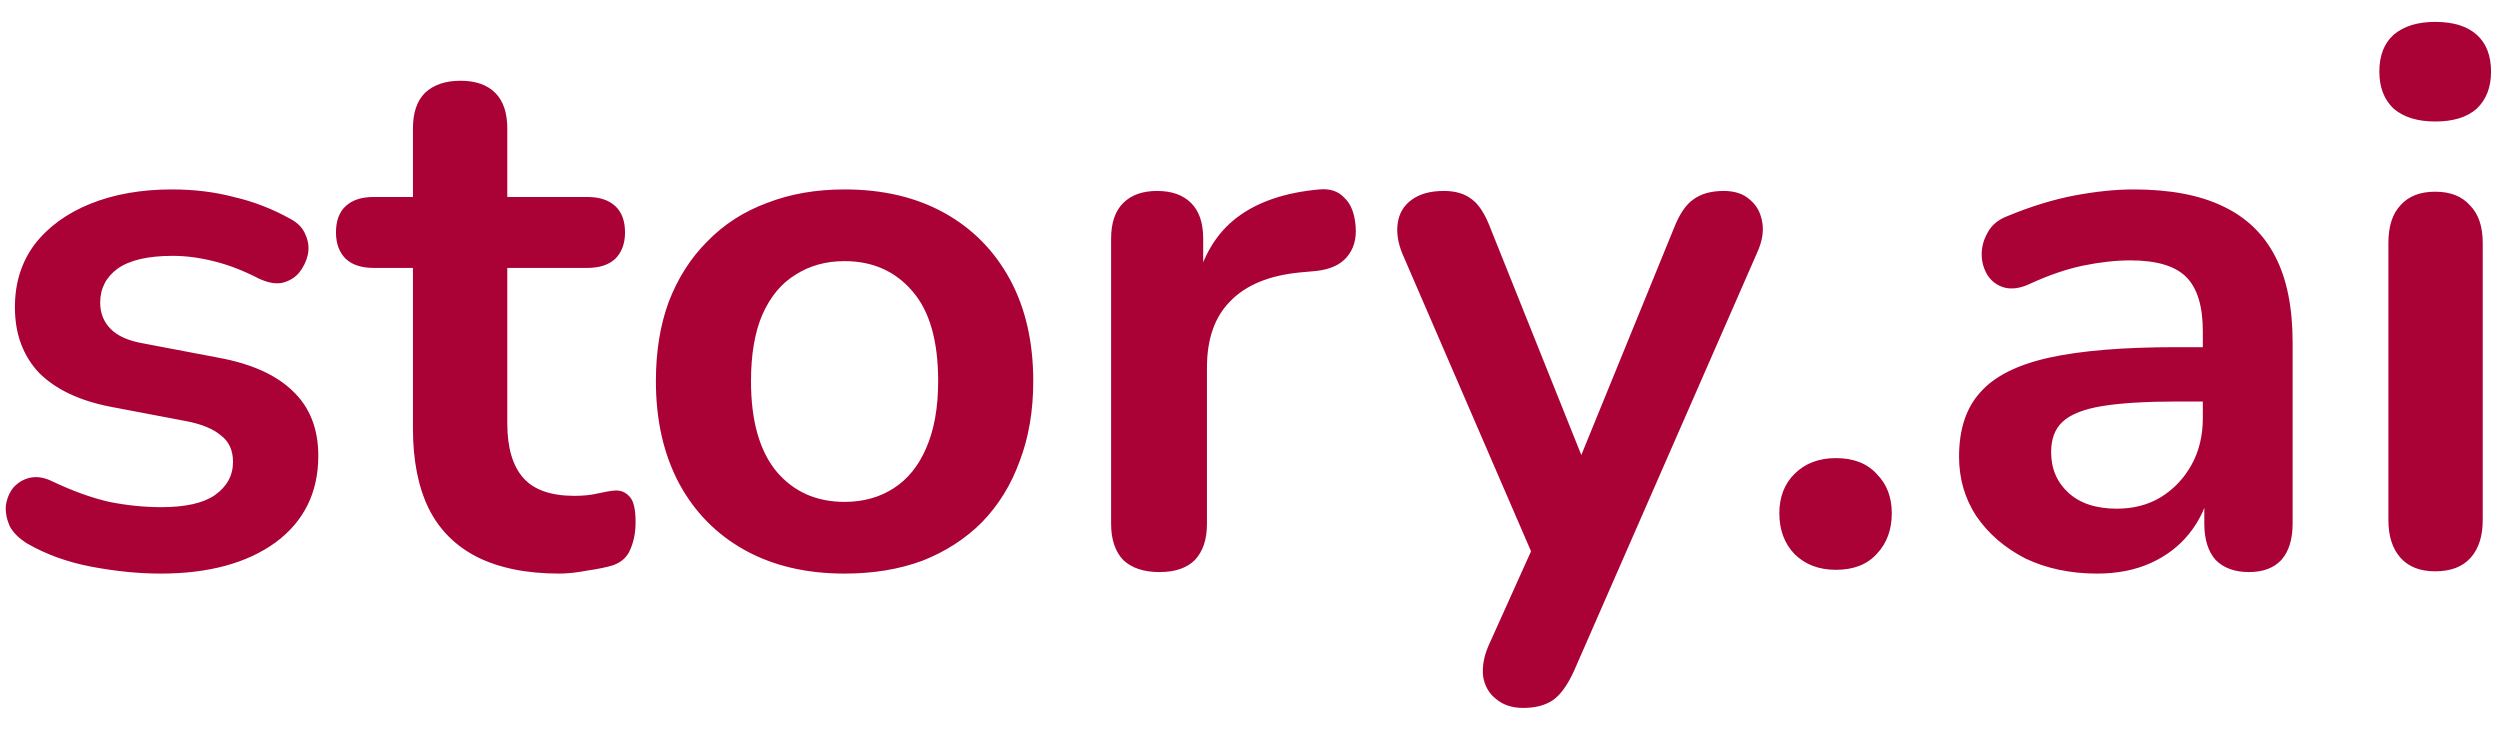 <svg width="106" height="31" viewBox="0 0 106 31" fill="none" xmlns="http://www.w3.org/2000/svg">
<path d="M6.808 24.32C5.891 24.32 4.92 24.224 3.896 24.032C2.872 23.84 1.955 23.509 1.144 23.04C0.803 22.827 0.557 22.581 0.408 22.304C0.28 22.005 0.227 21.717 0.248 21.44C0.291 21.141 0.397 20.885 0.568 20.672C0.76 20.459 0.995 20.32 1.272 20.256C1.571 20.192 1.891 20.245 2.232 20.416C3.085 20.821 3.885 21.109 4.632 21.28C5.379 21.429 6.115 21.504 6.84 21.504C7.864 21.504 8.621 21.333 9.112 20.992C9.624 20.629 9.88 20.16 9.88 19.584C9.88 19.093 9.709 18.72 9.368 18.464C9.048 18.187 8.557 17.984 7.896 17.856L4.696 17.248C3.373 16.992 2.36 16.512 1.656 15.808C0.973 15.083 0.632 14.155 0.632 13.024C0.632 12 0.909 11.115 1.464 10.368C2.04 9.621 2.829 9.045 3.832 8.64C4.835 8.235 5.987 8.032 7.288 8.032C8.227 8.032 9.101 8.139 9.912 8.352C10.744 8.544 11.544 8.853 12.312 9.28C12.632 9.451 12.845 9.675 12.952 9.952C13.08 10.229 13.112 10.517 13.048 10.816C12.984 11.093 12.856 11.349 12.664 11.584C12.472 11.797 12.227 11.936 11.928 12C11.651 12.043 11.331 11.979 10.968 11.808C10.307 11.467 9.667 11.221 9.048 11.072C8.451 10.923 7.875 10.848 7.32 10.848C6.275 10.848 5.496 11.029 4.984 11.392C4.493 11.755 4.248 12.235 4.248 12.832C4.248 13.28 4.397 13.653 4.696 13.952C4.995 14.251 5.453 14.453 6.072 14.56L9.272 15.168C10.659 15.424 11.704 15.893 12.408 16.576C13.133 17.259 13.496 18.176 13.496 19.328C13.496 20.885 12.888 22.112 11.672 23.008C10.456 23.883 8.835 24.32 6.808 24.32ZM23.717 24.32C22.33 24.32 21.167 24.085 20.229 23.616C19.311 23.147 18.629 22.464 18.181 21.568C17.733 20.651 17.509 19.52 17.509 18.176V11.36H15.845C15.333 11.36 14.938 11.232 14.661 10.976C14.383 10.699 14.245 10.325 14.245 9.856C14.245 9.365 14.383 8.992 14.661 8.736C14.938 8.48 15.333 8.352 15.845 8.352H17.509V5.44C17.509 4.779 17.679 4.277 18.021 3.936C18.383 3.595 18.885 3.424 19.525 3.424C20.165 3.424 20.655 3.595 20.997 3.936C21.338 4.277 21.509 4.779 21.509 5.44V8.352H24.901C25.413 8.352 25.807 8.48 26.085 8.736C26.362 8.992 26.501 9.365 26.501 9.856C26.501 10.325 26.362 10.699 26.085 10.976C25.807 11.232 25.413 11.36 24.901 11.36H21.509V17.952C21.509 18.976 21.733 19.744 22.181 20.256C22.629 20.768 23.354 21.024 24.357 21.024C24.719 21.024 25.039 20.992 25.317 20.928C25.594 20.864 25.839 20.821 26.053 20.8C26.309 20.779 26.522 20.864 26.693 21.056C26.863 21.227 26.949 21.589 26.949 22.144C26.949 22.571 26.874 22.955 26.725 23.296C26.597 23.616 26.351 23.84 25.989 23.968C25.711 24.053 25.349 24.128 24.901 24.192C24.453 24.277 24.058 24.32 23.717 24.32ZM35.81 24.32C34.188 24.32 32.78 23.989 31.586 23.328C30.391 22.667 29.463 21.728 28.802 20.512C28.14 19.275 27.81 17.824 27.81 16.16C27.81 14.901 27.991 13.781 28.354 12.8C28.738 11.797 29.282 10.944 29.986 10.24C30.69 9.515 31.532 8.971 32.514 8.608C33.495 8.224 34.594 8.032 35.81 8.032C37.431 8.032 38.839 8.363 40.034 9.024C41.228 9.685 42.156 10.624 42.818 11.84C43.479 13.056 43.81 14.496 43.81 16.16C43.81 17.419 43.618 18.549 43.234 19.552C42.871 20.555 42.338 21.419 41.634 22.144C40.93 22.848 40.087 23.392 39.106 23.776C38.124 24.139 37.026 24.32 35.81 24.32ZM35.81 21.28C36.599 21.28 37.292 21.088 37.89 20.704C38.487 20.32 38.946 19.755 39.266 19.008C39.607 18.24 39.778 17.291 39.778 16.16C39.778 14.453 39.415 13.184 38.69 12.352C37.964 11.499 37.004 11.072 35.81 11.072C35.02 11.072 34.327 11.264 33.73 11.648C33.132 12.011 32.663 12.576 32.322 13.344C32.002 14.091 31.842 15.029 31.842 16.16C31.842 17.845 32.204 19.125 32.93 20C33.655 20.853 34.615 21.28 35.81 21.28ZM49.159 24.256C48.498 24.256 47.986 24.085 47.623 23.744C47.282 23.381 47.111 22.869 47.111 22.208V10.112C47.111 9.451 47.282 8.949 47.623 8.608C47.965 8.267 48.445 8.096 49.063 8.096C49.682 8.096 50.162 8.267 50.503 8.608C50.845 8.949 51.015 9.451 51.015 10.112V12.128H50.695C50.994 10.848 51.581 9.877 52.455 9.216C53.33 8.555 54.493 8.16 55.943 8.032C56.391 7.989 56.743 8.107 56.999 8.384C57.277 8.64 57.437 9.045 57.479 9.6C57.522 10.133 57.394 10.571 57.095 10.912C56.818 11.232 56.391 11.424 55.815 11.488L55.111 11.552C53.81 11.68 52.829 12.085 52.167 12.768C51.506 13.429 51.175 14.368 51.175 15.584V22.208C51.175 22.869 51.005 23.381 50.663 23.744C50.322 24.085 49.821 24.256 49.159 24.256ZM64.579 30.016C64.11 30.016 63.726 29.888 63.427 29.632C63.129 29.397 62.947 29.077 62.883 28.672C62.841 28.267 62.915 27.84 63.107 27.392L65.283 22.56V24.224L59.459 10.752C59.267 10.283 59.203 9.845 59.267 9.44C59.331 9.035 59.523 8.715 59.843 8.48C60.185 8.224 60.643 8.096 61.219 8.096C61.71 8.096 62.105 8.213 62.403 8.448C62.702 8.661 62.969 9.077 63.203 9.696L67.523 20.48H66.563L70.979 9.664C71.214 9.067 71.491 8.661 71.811 8.448C72.131 8.213 72.558 8.096 73.091 8.096C73.561 8.096 73.934 8.224 74.211 8.48C74.489 8.715 74.659 9.035 74.723 9.44C74.787 9.824 74.713 10.251 74.499 10.72L66.723 28.48C66.446 29.077 66.147 29.483 65.827 29.696C65.507 29.909 65.091 30.016 64.579 30.016ZM77.844 24.16C77.118 24.16 76.532 23.936 76.084 23.488C75.657 23.04 75.444 22.464 75.444 21.76C75.444 21.077 75.657 20.523 76.084 20.096C76.532 19.648 77.118 19.424 77.844 19.424C78.59 19.424 79.166 19.648 79.572 20.096C79.998 20.523 80.212 21.077 80.212 21.76C80.212 22.464 79.998 23.04 79.572 23.488C79.166 23.936 78.59 24.16 77.844 24.16ZM88.919 24.32C87.789 24.32 86.775 24.107 85.879 23.68C85.005 23.232 84.311 22.635 83.799 21.888C83.309 21.141 83.064 20.299 83.064 19.36C83.064 18.208 83.362 17.301 83.96 16.64C84.557 15.957 85.528 15.467 86.871 15.168C88.216 14.869 90.018 14.72 92.279 14.72H93.879V17.024H92.311C90.989 17.024 89.933 17.088 89.144 17.216C88.354 17.344 87.789 17.568 87.448 17.888C87.127 18.187 86.968 18.613 86.968 19.168C86.968 19.872 87.213 20.448 87.704 20.896C88.194 21.344 88.877 21.568 89.751 21.568C90.456 21.568 91.074 21.408 91.608 21.088C92.162 20.747 92.6 20.288 92.919 19.712C93.24 19.136 93.4 18.475 93.4 17.728V14.048C93.4 12.981 93.165 12.213 92.695 11.744C92.226 11.275 91.437 11.04 90.328 11.04C89.709 11.04 89.037 11.115 88.311 11.264C87.608 11.413 86.861 11.669 86.072 12.032C85.666 12.224 85.303 12.277 84.984 12.192C84.685 12.107 84.45 11.936 84.279 11.68C84.109 11.403 84.023 11.104 84.023 10.784C84.023 10.464 84.109 10.155 84.279 9.856C84.45 9.536 84.738 9.301 85.144 9.152C86.125 8.747 87.064 8.459 87.96 8.288C88.877 8.117 89.709 8.032 90.456 8.032C91.992 8.032 93.25 8.267 94.231 8.736C95.234 9.205 95.981 9.92 96.472 10.88C96.962 11.819 97.207 13.035 97.207 14.528V22.208C97.207 22.869 97.047 23.381 96.728 23.744C96.407 24.085 95.949 24.256 95.352 24.256C94.754 24.256 94.285 24.085 93.944 23.744C93.624 23.381 93.463 22.869 93.463 22.208V20.672H93.719C93.57 21.419 93.272 22.069 92.823 22.624C92.397 23.157 91.853 23.573 91.192 23.872C90.53 24.171 89.773 24.32 88.919 24.32ZM103.252 24.224C102.612 24.224 102.121 24.032 101.78 23.648C101.438 23.264 101.268 22.731 101.268 22.048V10.304C101.268 9.6 101.438 9.067 101.78 8.704C102.121 8.32 102.612 8.128 103.252 8.128C103.892 8.128 104.382 8.32 104.724 8.704C105.086 9.067 105.268 9.6 105.268 10.304V22.048C105.268 22.731 105.097 23.264 104.756 23.648C104.414 24.032 103.913 24.224 103.252 24.224ZM103.252 5.152C102.505 5.152 101.918 4.971 101.492 4.608C101.086 4.224 100.884 3.701 100.884 3.04C100.884 2.357 101.086 1.835 101.492 1.472C101.918 1.109 102.505 0.928 103.252 0.928C104.02 0.928 104.606 1.109 105.012 1.472C105.417 1.835 105.62 2.357 105.62 3.04C105.62 3.701 105.417 4.224 105.012 4.608C104.606 4.971 104.02 5.152 103.252 5.152Z" fill="#AA0136"/>
</svg>
